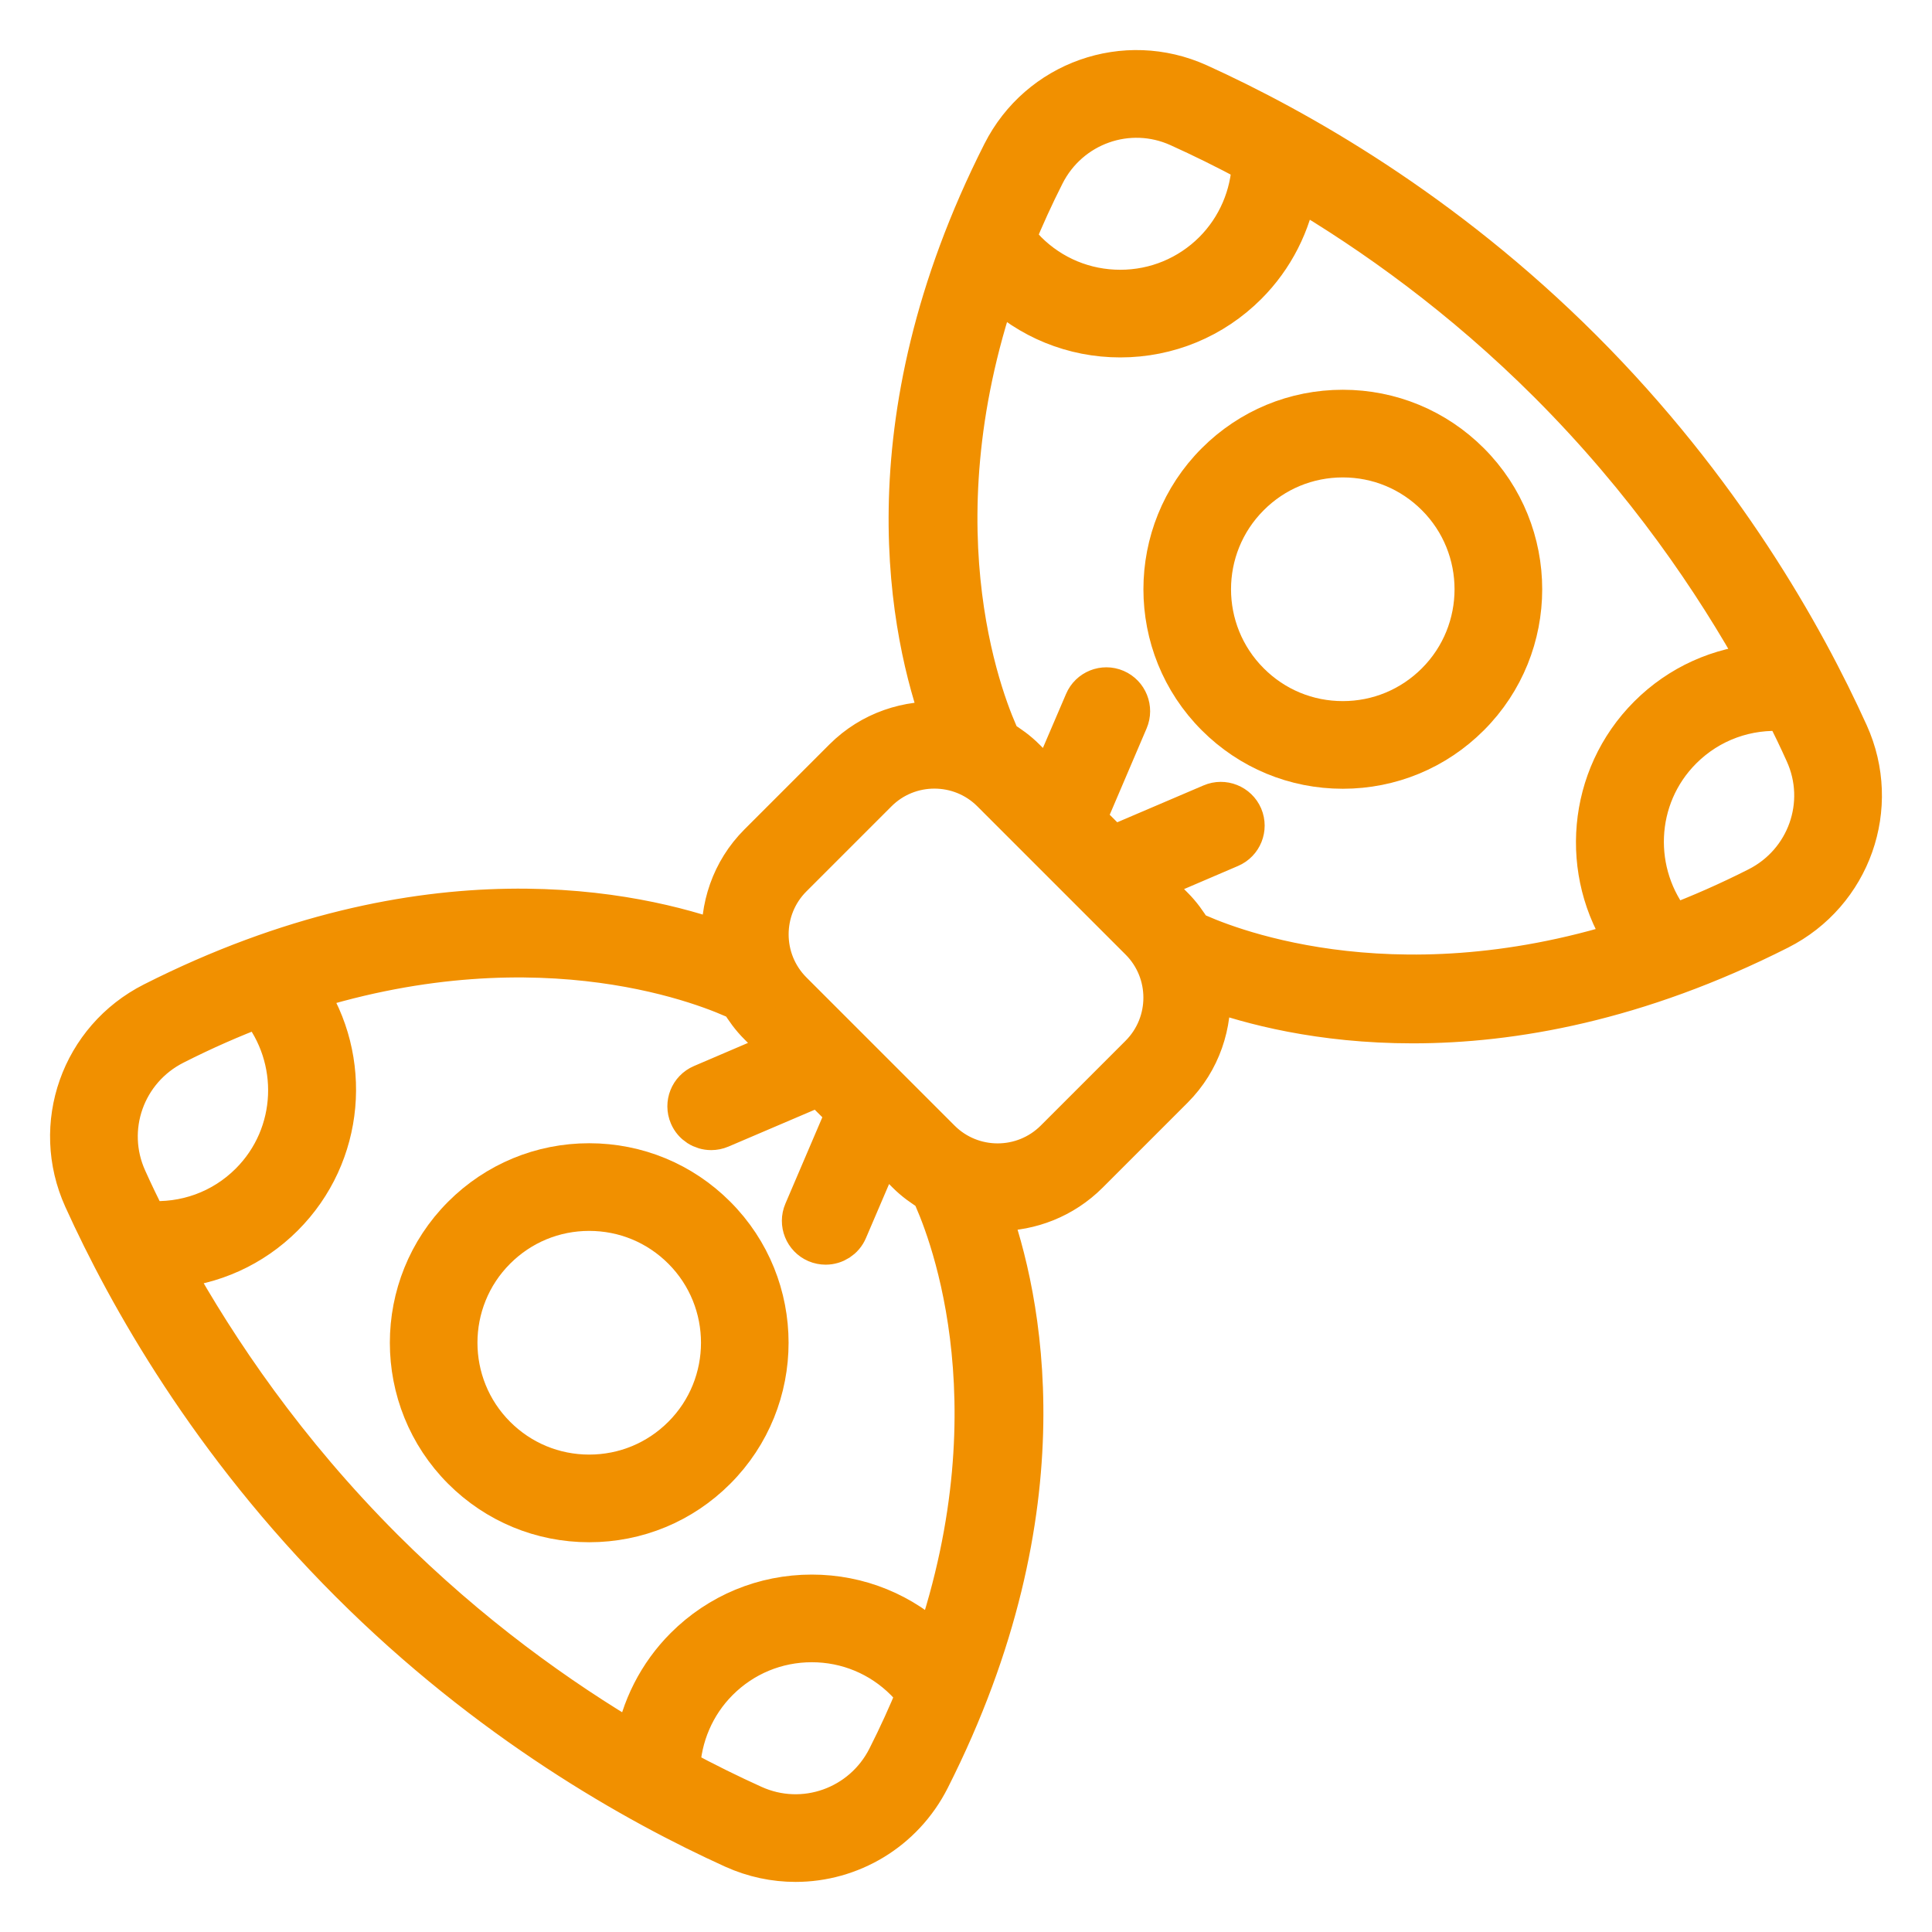 <svg width="27" height="27" viewBox="0 0 27 27" fill="none" xmlns="http://www.w3.org/2000/svg">
<path d="M8.234 16.277C7.57 16.277 6.945 16.536 6.475 17.006C5.506 17.976 5.506 19.554 6.475 20.524C6.945 20.994 7.57 21.253 8.234 21.253C8.899 21.253 9.524 20.994 9.993 20.524C10.963 19.554 10.963 17.976 9.993 17.006C9.524 16.536 8.899 16.277 8.234 16.277ZM9.552 20.082C9.2 20.434 8.732 20.628 8.234 20.628C7.737 20.628 7.269 20.434 6.917 20.082C6.191 19.356 6.191 18.174 6.917 17.448C7.269 17.096 7.737 16.902 8.234 16.902C8.732 16.902 9.2 17.096 9.552 17.448C10.278 18.174 10.278 19.356 9.552 20.082Z" fill="#F19000" stroke="#F19000" stroke-width="0.6"/>
<path d="M22.099 4.9C20.157 2.958 18.114 1.809 16.742 1.186C15.724 0.725 14.53 1.147 14.025 2.146C12.095 5.959 12.752 8.895 13.192 10.109C12.694 10.072 12.183 10.236 11.803 10.616L10.616 11.803C10.236 12.183 10.072 12.694 10.109 13.192C8.895 12.752 5.959 12.096 2.147 14.025C1.147 14.531 0.725 15.724 1.186 16.742C1.807 18.112 2.955 20.154 4.901 22.099C6.843 24.042 8.886 25.191 10.259 25.814C10.538 25.94 10.83 26 11.118 26C11.879 26 12.608 25.579 12.976 24.854C14.905 21.041 14.248 18.105 13.808 16.891C13.853 16.894 13.897 16.904 13.942 16.904C14.397 16.904 14.852 16.731 15.198 16.385L16.385 15.198C16.765 14.817 16.928 14.307 16.891 13.808C17.475 14.02 18.456 14.281 19.743 14.281C21.132 14.281 22.875 13.976 24.854 12.975C25.853 12.469 26.275 11.276 25.814 10.258C25.193 8.888 24.045 6.846 22.099 4.9ZM14.582 2.428C14.937 1.729 15.772 1.433 16.483 1.756C16.795 1.897 17.143 2.067 17.516 2.268C17.5 2.739 17.308 3.189 16.973 3.525C16.621 3.876 16.153 4.07 15.656 4.07C15.158 4.07 14.69 3.876 14.338 3.525C14.277 3.463 14.226 3.392 14.173 3.322C14.293 3.03 14.428 2.732 14.582 2.428ZM2.429 14.583C2.839 14.375 3.238 14.201 3.626 14.054C4.222 14.784 4.188 15.862 3.507 16.543C3.117 16.933 2.586 17.123 2.041 17.08C1.936 16.87 1.84 16.67 1.756 16.483C1.433 15.772 1.729 14.937 2.429 14.583ZM12.418 24.572C12.064 25.271 11.229 25.568 10.517 25.244C10.205 25.103 9.857 24.933 9.484 24.732C9.5 24.261 9.692 23.811 10.027 23.476C10.379 23.124 10.847 22.93 11.345 22.93C11.842 22.93 12.31 23.124 12.662 23.476C12.724 23.537 12.775 23.608 12.827 23.678C12.707 23.97 12.572 24.268 12.418 24.572ZM13.078 23.011C12.611 22.556 11.998 22.305 11.345 22.305C10.68 22.305 10.055 22.564 9.585 23.034C9.213 23.406 8.972 23.885 8.889 24.397C7.799 23.756 6.552 22.866 5.343 21.658C3.98 20.294 3.023 18.883 2.371 17.705C2.962 17.663 3.52 17.414 3.949 16.985C4.804 16.13 4.904 14.803 4.253 13.836C7.608 12.779 9.965 13.785 10.355 13.972C10.428 14.093 10.511 14.209 10.616 14.313L10.979 14.676L9.816 15.174C9.657 15.242 9.584 15.425 9.652 15.584C9.702 15.702 9.818 15.773 9.939 15.773C9.98 15.773 10.022 15.765 10.062 15.748L11.455 15.153L11.848 15.545L11.252 16.939C11.184 17.097 11.258 17.281 11.416 17.349C11.456 17.366 11.498 17.374 11.539 17.374C11.66 17.374 11.776 17.303 11.826 17.184L12.324 16.021L12.687 16.385C12.791 16.489 12.907 16.572 13.028 16.645C13.22 17.046 14.274 19.516 13.078 23.011ZM15.943 14.756L14.756 15.943C14.307 16.391 13.577 16.391 13.129 15.943L11.058 13.872C10.609 13.423 10.609 12.693 11.058 12.245L12.245 11.058C12.469 10.833 12.764 10.721 13.058 10.721C13.353 10.721 13.648 10.833 13.872 11.058L15.943 13.129C16.391 13.577 16.391 14.307 15.943 14.756ZM16.645 13.028C16.572 12.907 16.489 12.791 16.385 12.687L16.022 12.324L17.184 11.826C17.343 11.758 17.416 11.575 17.349 11.416C17.281 11.258 17.096 11.184 16.938 11.252L15.545 11.847L15.153 11.455L15.748 10.062C15.816 9.903 15.742 9.719 15.584 9.651C15.426 9.583 15.241 9.657 15.174 9.816L14.676 10.978L14.314 10.616C14.209 10.511 14.093 10.428 13.972 10.355C13.781 9.955 12.726 7.484 13.922 3.99C14.389 4.444 15.003 4.695 15.656 4.695C16.32 4.695 16.945 4.436 17.415 3.966C17.787 3.594 18.028 3.115 18.111 2.603C19.201 3.244 20.448 4.134 21.657 5.342C23.021 6.706 23.977 8.118 24.629 9.296C24.038 9.338 23.481 9.585 23.051 10.015C22.196 10.87 22.096 12.197 22.748 13.164C19.393 14.221 17.036 13.215 16.645 13.028ZM24.571 12.417C24.161 12.625 23.762 12.799 23.374 12.947C22.778 12.216 22.812 11.138 23.493 10.457C23.883 10.067 24.414 9.877 24.959 9.92C25.064 10.13 25.16 10.33 25.244 10.517C25.567 11.228 25.271 12.063 24.571 12.417Z" fill="#F19000" stroke="#F19000" stroke-width="0.6"/>
<path d="M18.766 5.747C18.101 5.747 17.477 6.006 17.007 6.476C16.037 7.446 16.037 9.024 17.007 9.994C17.477 10.464 18.101 10.723 18.766 10.723C19.43 10.723 20.055 10.464 20.525 9.994C21.495 9.024 21.495 7.446 20.525 6.476C20.055 6.006 19.43 5.747 18.766 5.747ZM20.083 9.552C19.731 9.904 19.263 10.098 18.766 10.098C18.268 10.098 17.8 9.904 17.449 9.552C16.722 8.826 16.722 7.644 17.449 6.918C17.8 6.566 18.268 6.372 18.766 6.372C19.263 6.372 19.731 6.566 20.083 6.918C20.809 7.644 20.809 8.826 20.083 9.552Z" fill="#F19000" stroke="#F19000" stroke-width="0.6"/>
</svg>
